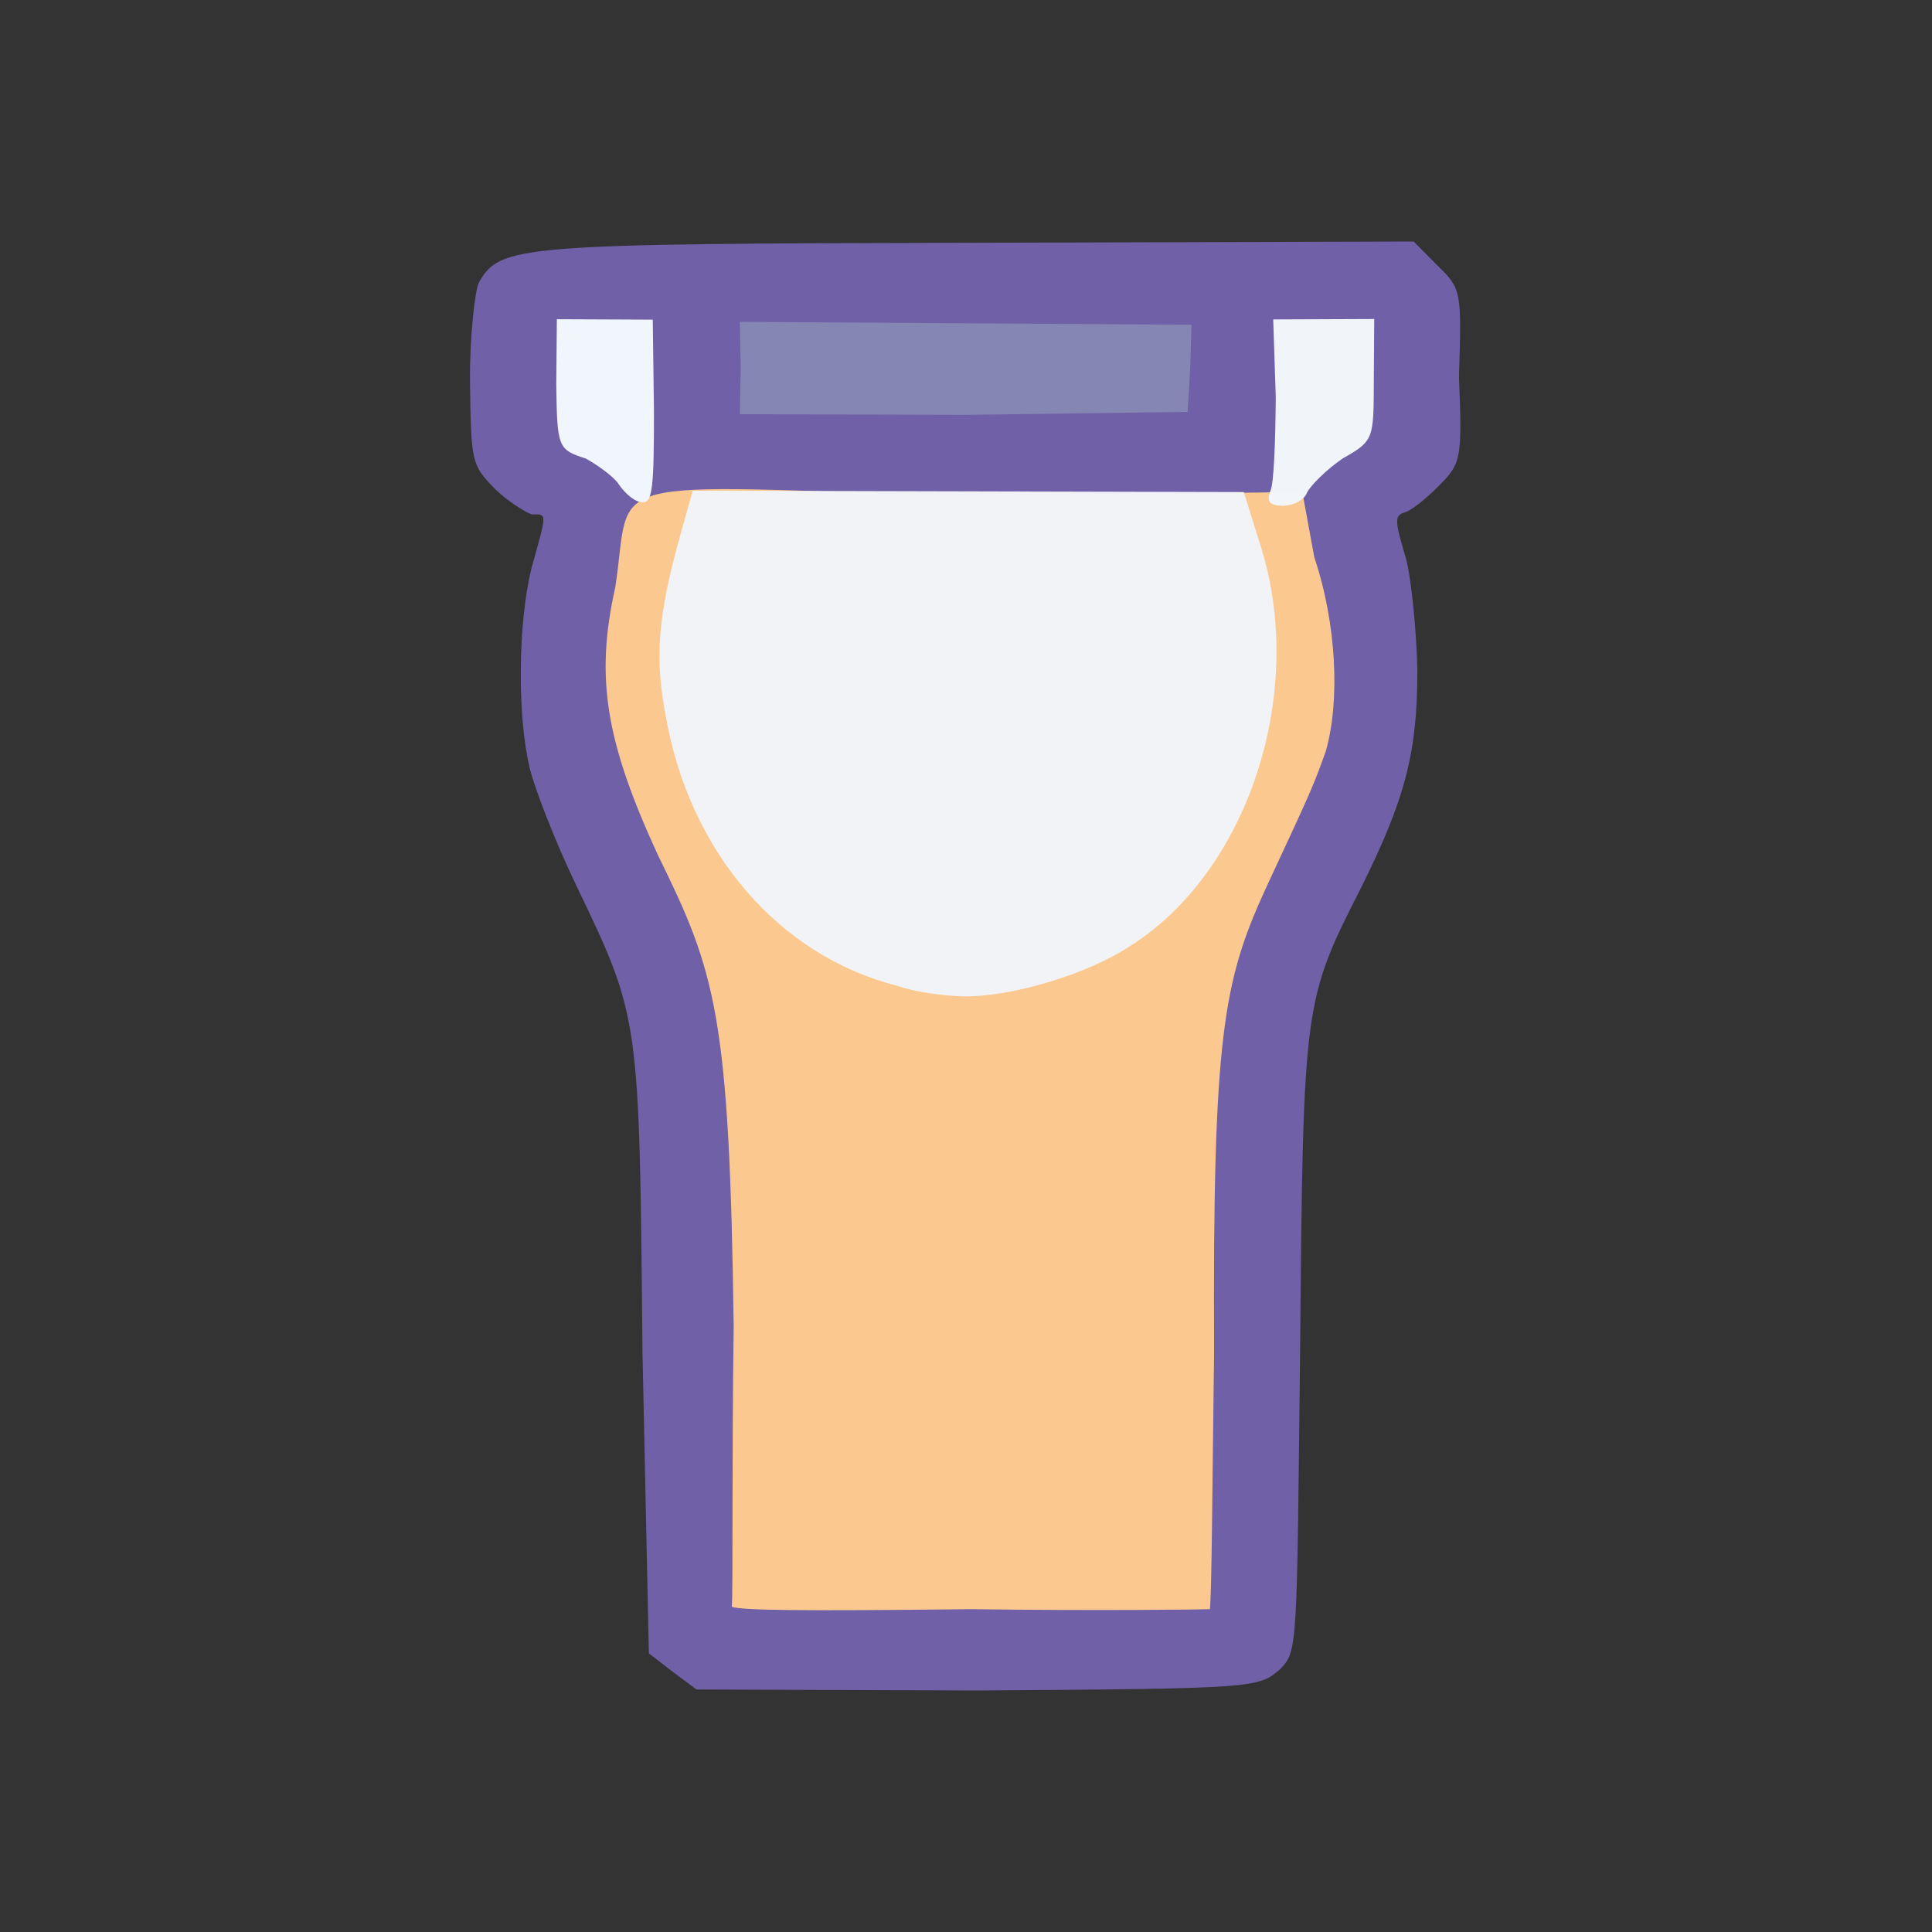 <?xml version="1.0" ?>
<svg xmlns="http://www.w3.org/2000/svg" version="1.1" width="224" height="224">
  <rect width="100%" height="100%" fill="#333333" stroke="none"/>
  <defs/>
  <g>
    <path d="M 78.089 193.902 L 75.23 191.69 L 74.49 156.759 C 74.128 117.677 74.212 118.068 66.749 102.53 C 64.337 97.488 61.983 91.42 61.41 89.031 C 59.933 82.788 60.079 72.169 61.611 65.917 C 63.455 59.273 63.474 59.649 61.63 59.636 C 60.869 59.355 58.846 58.12 57.343 56.645 C 54.649 53.859 54.614 53.57 54.492 44.194 C 54.452 38.924 55.068 33.894 55.487 32.817 C 57.998 28.381 59.732 28.267 113.415 28.142 L 163.904 28 L 166.652 30.776 C 169.458 33.486 169.463 33.726 169.156 43.682 C 169.548 53.34 169.379 53.718 166.866 56.287 C 165.408 57.759 163.575 59.291 162.708 59.459 C 161.691 59.826 161.732 60.507 163.005 64.728 C 163.633 67.043 164.246 73.261 164.331 77.717 C 164.343 87.156 162.959 92.589 157.783 102.972 C 151.21 115.89 151.084 116.293 150.748 155.517 C 150.348 191.145 150.498 191.347 148.432 193.521 C 145.889 195.723 145.629 195.777 113.399 196.0 L 80.77 195.884 L 78.089 193.902" stroke-width="1.0" fill="rgb(112, 96, 167)" opacity="0.999"/>
    <path d="M 85.882 42.602 L 85.778 37.316 L 138.15 37.654 L 137.992 42.775 L 137.694 47.754 L 111.992 48.099 L 85.781 48.023 L 85.882 42.602" stroke-width="1.0" fill="rgb(134, 135, 180)" opacity="0.993"/>
    <path d="M 84.846 186.295 C 85.004 184.505 84.837 170.328 85.064 153.823 C 84.591 117.494 82.95 112.719 76.277 99.134 C 70.198 85.92 68.998 78.57 71.328 68.129 C 73.384 54.861 68.325 56.15 112.111 57.552 L 150.993 57.037 L 152.38 64.598 C 154.983 72.355 155.384 81.342 153.699 87.147 C 152.232 91.209 152.296 91.103 146.69 103.144 C 141.822 113.812 140.594 120.194 140.764 156.788 C 140.553 172.19 140.503 184.621 140.275 186.573 C 139.627 186.609 127.345 186.768 112.587 186.572 C 92.185 186.797 86.059 186.702 84.846 186.295" stroke-width="0.0" fill="rgb(252, 202, 144)" opacity="0.991"/>
    <path d="M 104 114.29 C 90.247 110.777 79.909 98.729 77.173 82.941 C 75.922 76.398 76.248 71.577 78.731 62.563 L 80.317 56.891 L 144.206 57.05 L 146.279 63.683 C 151.397 80.45 144.713 100.972 131.133 109.62 C 126.138 112.97 117.158 115.621 111.677 115.518 C 109.836 115.483 106.314 115.097 104 114.29" stroke-width="1.0" fill="rgb(242, 244, 248)" opacity="0.987"/>
    <path d="M 71.739 56.154 C 71.387 55.505 69.644 54.125 67.934 53.171 C 64.688 52.124 64.6 51.922 64.493 44.572 L 64.564 37.012 L 75.683 37.06 L 75.821 47.669 C 75.831 56.295 75.649 58.217 74.591 58.235 C 73.749 58.281 72.632 57.426 71.739 56.154" stroke-width="1.0" fill="rgb(242, 246, 252)" opacity="0.995"/>
    <path d="M 147.288 56.938 C 147.706 56.075 147.875 51.102 147.915 46.004 L 147.62 37.035 L 159.331 36.988 L 159.284 44.029 C 159.251 50.888 159.34 51.088 155.673 53.155 C 153.784 54.442 151.902 56.332 151.531 57.132 C 151.228 57.977 149.935 58.644 148.671 58.639 C 147.276 58.591 146.791 58.247 147.288 56.938" stroke-width="1.0" fill="rgb(242, 246, 250)" opacity="0.995"/>
  </g>
</svg>
